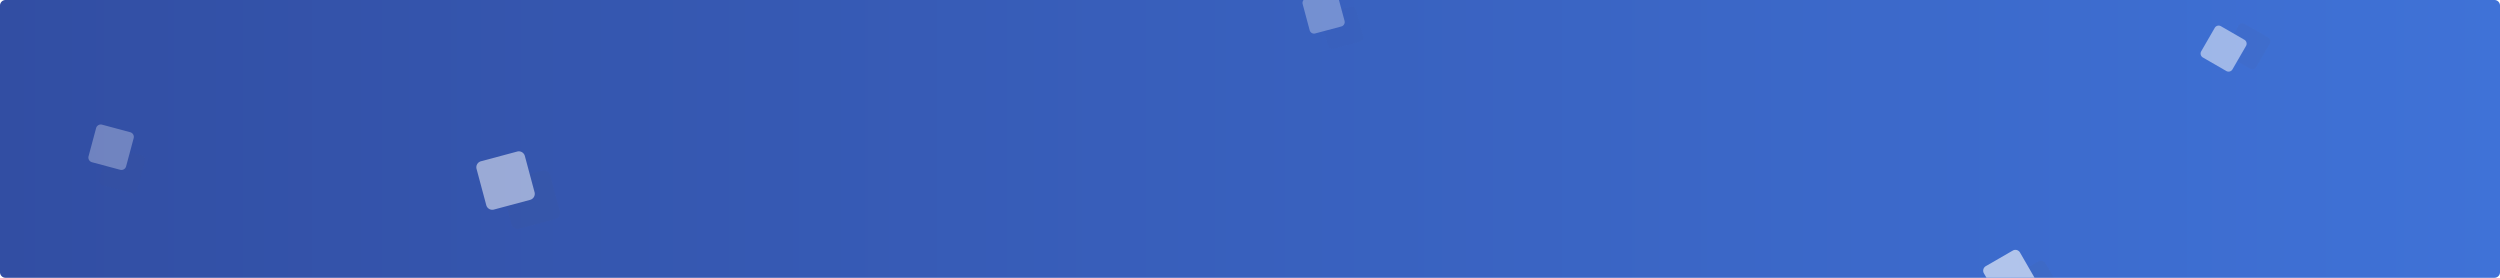 <svg xmlns="http://www.w3.org/2000/svg" width="900" height="100" viewBox="0 0 900 100"><defs><linearGradient id="gkjua" x1="900" x2="0" y1="50" y2="50" gradientUnits="userSpaceOnUse"><stop offset="0" stop-color="#3f72d7"/><stop offset="1" stop-color="#324ea3"/></linearGradient><mask id="gkjud" width="2" height="2" x="-1" y="-1"><path fill="#fff" d="M364-81h13v13h-13z"/><path d="M366-77.875c0-.621.504-1.125 1.125-1.125h6.75c.621 0 1.125.504 1.125 1.125v6.75c0 .621-.504 1.125-1.125 1.125h-6.75A1.125 1.125 0 0 1 366-71.125z"/></mask><filter id="gkjuc" width="55" height="56" x="345" y="-100" filterUnits="userSpaceOnUse"><feOffset dx="4" dy="5" in="SourceGraphic" result="FeOffset1152Out"/><feGaussianBlur in="FeOffset1152Out" result="FeGaussianBlur1153Out" stdDeviation="3.6 3.6"/></filter><mask id="gkjuf" width="2" height="2" x="-1" y="-1"><path fill="#fff" d="M486 100h13v13h-13z"/><path d="M488 103.125c0-.621.504-1.125 1.125-1.125h6.75c.621 0 1.125.504 1.125 1.125v6.75c0 .621-.504 1.125-1.125 1.125h-6.75a1.125 1.125 0 0 1-1.125-1.125z"/></mask><filter id="gkjue" width="55" height="56" x="467" y="81" filterUnits="userSpaceOnUse"><feOffset dx="4" dy="5" in="SourceGraphic" result="FeOffset1168Out"/><feGaussianBlur in="FeOffset1168Out" result="FeGaussianBlur1169Out" stdDeviation="3.6 3.6"/></filter><mask id="gkjuh" width="2" height="2" x="-1" y="-1"><path fill="#fff" d="M714 90h19v19h-19z"/><path d="M716 93.9c0-1.05.85-1.9 1.9-1.9h11.2c1.05 0 1.9.85 1.9 1.9v11.2a1.9 1.9 0 0 1-1.9 1.9h-11.2a1.9 1.9 0 0 1-1.9-1.9z"/></mask><filter id="gkjug" width="75" height="77" x="689" y="65" filterUnits="userSpaceOnUse"><feOffset dx="6" dy="8" in="SourceGraphic" result="FeOffset1184Out"/><feGaussianBlur in="FeOffset1184Out" result="FeGaussianBlur1185Out" stdDeviation="6 6"/></filter><mask id="gkjuj" width="2" height="2" x="-1" y="-1"><path fill="#fff" d="M424-177h20v20h-20z"/><path d="M426-173a2 2 0 0 1 2-2h12a2 2 0 0 1 2 2v12a2 2 0 0 1-2 2h-12a2 2 0 0 1-2-2z"/></mask><filter id="gkjui" width="78" height="80" x="398" y="-203" filterUnits="userSpaceOnUse"><feOffset dx="6" dy="8" in="SourceGraphic" result="FeOffset1200Out"/><feGaussianBlur in="FeOffset1200Out" result="FeGaussianBlur1201Out" stdDeviation="6.4 6.4"/></filter><mask id="gkjul" width="2" height="2" x="-1" y="-1"><path fill="#fff" d="M639-133h18v18h-18z"/><path d="M641-129.25c0-.967.783-1.75 1.75-1.75h10.5c.967 0 1.75.783 1.75 1.75v10.5a1.75 1.75 0 0 1-1.75 1.75h-10.5a1.75 1.75 0 0 1-1.75-1.75z"/></mask><filter id="gkjuk" width="72" height="73" x="615" y="-157" filterUnits="userSpaceOnUse"><feOffset dx="6" dy="7" in="SourceGraphic" result="FeOffset1216Out"/><feGaussianBlur in="FeOffset1216Out" result="FeGaussianBlur1217Out" stdDeviation="5.6 5.6"/></filter><mask id="gkjun" width="2" height="2" x="-1" y="-1"><path fill="#fff" d="M379 123h22v22h-22z"/><path d="M382 128a2 2 0 0 1 2-2h12a2 2 0 0 1 2 2v12a2 2 0 0 1-2 2h-12a2 2 0 0 1-2-2z"/></mask><filter id="gkjum" width="80" height="82" x="353" y="97" filterUnits="userSpaceOnUse"><feOffset dx="6" dy="8" in="SourceGraphic" result="FeOffset1232Out"/><feGaussianBlur in="FeOffset1232Out" result="FeGaussianBlur1233Out" stdDeviation="6.4 6.4"/></filter><mask id="gkjup" width="2" height="2" x="-1" y="-1"><path fill="#fff" d="M792 9h17v17h-17z"/><path d="M794 12.625c0-.897.728-1.625 1.625-1.625h9.75c.897 0 1.625.728 1.625 1.625v9.75c0 .897-.728 1.625-1.625 1.625h-9.75A1.625 1.625 0 0 1 794 22.375z"/></mask><filter id="gkjuo" width="68" height="70" x="769" y="-14" filterUnits="userSpaceOnUse"><feOffset dx="5" dy="7" in="SourceGraphic" result="FeOffset1248Out"/><feGaussianBlur in="FeOffset1248Out" result="FeGaussianBlur1249Out" stdDeviation="5.2 5.2"/></filter><mask id="gkjur" width="2" height="2" x="-1" y="-1"><path fill="#fff" d="M468-4h17v17h-17z"/><path d="M470-.375c0-.897.728-1.625 1.625-1.625h9.75c.897 0 1.625.728 1.625 1.625v9.75c0 .897-.728 1.625-1.625 1.625h-9.75A1.625 1.625 0 0 1 470 9.375z"/></mask><filter id="gkjuq" width="68" height="70" x="445" y="-27" filterUnits="userSpaceOnUse"><feOffset dx="5" dy="7" in="SourceGraphic" result="FeOffset1264Out"/><feGaussianBlur in="FeOffset1264Out" result="FeGaussianBlur1265Out" stdDeviation="5.2 5.2"/></filter><mask id="gkjut" width="2" height="2" x="-1" y="-1"><path fill="#fff" d="M596-44h25v25h-25z"/><path d="M599-38.625A2.375 2.375 0 0 1 601.375-41h14.25A2.375 2.375 0 0 1 618-38.625v14.25A2.375 2.375 0 0 1 615.625-22h-14.25A2.375 2.375 0 0 1 599-24.375z"/></mask><filter id="gkjus" width="91" height="93" x="567" y="-73" filterUnits="userSpaceOnUse"><feOffset dx="8" dy="10" in="SourceGraphic" result="FeOffset1280Out"/><feGaussianBlur in="FeOffset1280Out" result="FeGaussianBlur1281Out" stdDeviation="7.6 7.6"/></filter><mask id="gkjuv" width="2" height="2" x="-1" y="-1"><path fill="#fff" d="M647 152h18v18h-18z"/><path d="M649 155.75c0-.967.783-1.75 1.75-1.75h10.5c.967 0 1.75.783 1.75 1.75v10.5a1.75 1.75 0 0 1-1.75 1.75h-10.5a1.75 1.75 0 0 1-1.75-1.75z"/></mask><filter id="gkjuu" width="72" height="73" x="623" y="128" filterUnits="userSpaceOnUse"><feOffset dx="6" dy="7" in="SourceGraphic" result="FeOffset1296Out"/><feGaussianBlur in="FeOffset1296Out" result="FeGaussianBlur1297Out" stdDeviation="5.6 5.6"/></filter><mask id="gkjux" width="2" height="2" x="-1" y="-1"><path fill="#fff" d="M779-123h22v22h-22z"/><path d="M781-118.75a2.25 2.25 0 0 1 2.25-2.25h13.5a2.25 2.25 0 0 1 2.25 2.25v13.5a2.25 2.25 0 0 1-2.25 2.25h-13.5a2.25 2.25 0 0 1-2.25-2.25z"/></mask><filter id="gkjuw" width="85" height="87" x="751" y="-151" filterUnits="userSpaceOnUse"><feOffset dx="7" dy="9" in="SourceGraphic" result="FeOffset1312Out"/><feGaussianBlur in="FeOffset1312Out" result="FeGaussianBlur1313Out" stdDeviation="7.2 7.2"/></filter><mask id="gkjuz" width="2" height="2" x="-1" y="-1"><path fill="#fff" d="M285-27h14v14h-14z"/><path d="M286-24.5a1.5 1.5 0 0 1 1.5-1.5h9a1.5 1.5 0 0 1 1.5 1.5v9a1.5 1.5 0 0 1-1.5 1.5h-9a1.5 1.5 0 0 1-1.5-1.5z"/></mask><filter id="gkjuy" width="63" height="64" x="263" y="-49" filterUnits="userSpaceOnUse"><feOffset dx="5" dy="6" in="SourceGraphic" result="FeOffset1328Out"/><feGaussianBlur in="FeOffset1328Out" result="FeGaussianBlur1329Out" stdDeviation="4.8 4.8"/></filter><mask id="gkjuB" width="2" height="2" x="-1" y="-1"><path fill="#fff" d="M-244 96h13v13h-13z"/><path d="M-242 99.125c0-.621.504-1.125 1.125-1.125h6.75c.621 0 1.125.504 1.125 1.125v6.75c0 .621-.504 1.125-1.125 1.125h-6.75a1.125 1.125 0 0 1-1.125-1.125z"/></mask><filter id="gkjuA" width="55" height="56" x="-263" y="77" filterUnits="userSpaceOnUse"><feOffset dx="4" dy="5" in="SourceGraphic" result="FeOffset1346Out"/><feGaussianBlur in="FeOffset1346Out" result="FeGaussianBlur1347Out" stdDeviation="3.6 3.6"/></filter><mask id="gkjuD" width="2" height="2" x="-1" y="-1"><path fill="#fff" d="M-122 277h13v13h-13z"/><path d="M-120 280.125c0-.621.504-1.125 1.125-1.125h6.75c.621 0 1.125.504 1.125 1.125v6.75c0 .621-.504 1.125-1.125 1.125h-6.75a1.125 1.125 0 0 1-1.125-1.125z"/></mask><filter id="gkjuC" width="55" height="56" x="-141" y="258" filterUnits="userSpaceOnUse"><feOffset dx="4" dy="5" in="SourceGraphic" result="FeOffset1362Out"/><feGaussianBlur in="FeOffset1362Out" result="FeGaussianBlur1363Out" stdDeviation="3.6 3.6"/></filter><mask id="gkjuF" width="2" height="2" x="-1" y="-1"><path fill="#fff" d="M106 267h19v19h-19z"/><path d="M108 270.9c0-1.05.85-1.9 1.9-1.9h11.2c1.05 0 1.9.85 1.9 1.9v11.2a1.9 1.9 0 0 1-1.9 1.9h-11.2a1.9 1.9 0 0 1-1.9-1.9z"/></mask><filter id="gkjuE" width="75" height="77" x="81" y="242" filterUnits="userSpaceOnUse"><feOffset dx="6" dy="8" in="SourceGraphic" result="FeOffset1378Out"/><feGaussianBlur in="FeOffset1378Out" result="FeGaussianBlur1379Out" stdDeviation="6 6"/></filter><mask id="gkjuH" width="2" height="2" x="-1" y="-1"><path fill="#fff" d="M-184 0h20v20h-20z"/><path d="M-182 4a2 2 0 0 1 2-2h12a2 2 0 0 1 2 2v12a2 2 0 0 1-2 2h-12a2 2 0 0 1-2-2z"/></mask><filter id="gkjuG" width="78" height="80" x="-210" y="-26" filterUnits="userSpaceOnUse"><feOffset dx="6" dy="8" in="SourceGraphic" result="FeOffset1394Out"/><feGaussianBlur in="FeOffset1394Out" result="FeGaussianBlur1395Out" stdDeviation="6.4 6.4"/></filter><mask id="gkjuJ" width="2" height="2" x="-1" y="-1"><path fill="#fff" d="M31 44h18v18H31z"/><path d="M33 47.75c0-.967.783-1.75 1.75-1.75h10.5c.967 0 1.75.783 1.75 1.75v10.5A1.75 1.75 0 0 1 45.25 60h-10.5A1.75 1.75 0 0 1 33 58.25z"/></mask><filter id="gkjuI" width="72" height="73" x="7" y="20" filterUnits="userSpaceOnUse"><feOffset dx="6" dy="7" in="SourceGraphic" result="FeOffset1410Out"/><feGaussianBlur in="FeOffset1410Out" result="FeGaussianBlur1411Out" stdDeviation="5.6 5.6"/></filter><mask id="gkjuL" width="2" height="2" x="-1" y="-1"><path fill="#fff" d="M-229 300h22v22h-22z"/><path d="M-226 305a2 2 0 0 1 2-2h12a2 2 0 0 1 2 2v12a2 2 0 0 1-2 2h-12a2 2 0 0 1-2-2z"/></mask><filter id="gkjuK" width="80" height="82" x="-255" y="274" filterUnits="userSpaceOnUse"><feOffset dx="6" dy="8" in="SourceGraphic" result="FeOffset1426Out"/><feGaussianBlur in="FeOffset1426Out" result="FeGaussianBlur1427Out" stdDeviation="6.4 6.4"/></filter><mask id="gkjuN" width="2" height="2" x="-1" y="-1"><path fill="#fff" d="M184 186h17v17h-17z"/><path d="M186 189.625c0-.897.728-1.625 1.625-1.625h9.75c.897 0 1.625.728 1.625 1.625v9.75c0 .897-.728 1.625-1.625 1.625h-9.75a1.625 1.625 0 0 1-1.625-1.625z"/></mask><filter id="gkjuM" width="68" height="70" x="161" y="163" filterUnits="userSpaceOnUse"><feOffset dx="5" dy="7" in="SourceGraphic" result="FeOffset1442Out"/><feGaussianBlur in="FeOffset1442Out" result="FeGaussianBlur1443Out" stdDeviation="5.2 5.2"/></filter><mask id="gkjuP" width="2" height="2" x="-1" y="-1"><path fill="#fff" d="M-140 173h17v17h-17z"/><path d="M-138 176.625c0-.897.728-1.625 1.625-1.625h9.75c.897 0 1.625.728 1.625 1.625v9.75c0 .897-.728 1.625-1.625 1.625h-9.75a1.625 1.625 0 0 1-1.625-1.625z"/></mask><filter id="gkjuO" width="68" height="70" x="-163" y="150" filterUnits="userSpaceOnUse"><feOffset dx="5" dy="7" in="SourceGraphic" result="FeOffset1458Out"/><feGaussianBlur in="FeOffset1458Out" result="FeGaussianBlur1459Out" stdDeviation="5.2 5.2"/></filter><mask id="gkjuR" width="2" height="2" x="-1" y="-1"><path fill="#fff" d="M-12 133h25v25h-25z"/><path d="M-9 138.375A2.375 2.375 0 0 1-6.625 136h14.25A2.375 2.375 0 0 1 10 138.375v14.25A2.375 2.375 0 0 1 7.625 155h-14.25A2.375 2.375 0 0 1-9 152.625z"/></mask><filter id="gkjuQ" width="91" height="93" x="-41" y="104" filterUnits="userSpaceOnUse"><feOffset dx="8" dy="10" in="SourceGraphic" result="FeOffset1474Out"/><feGaussianBlur in="FeOffset1474Out" result="FeGaussianBlur1475Out" stdDeviation="7.6 7.6"/></filter><mask id="gkjuT" width="2" height="2" x="-1" y="-1"><path fill="#fff" d="M39 329h18v18H39z"/><path d="M41 332.75c0-.967.783-1.75 1.75-1.75h10.5c.967 0 1.75.783 1.75 1.75v10.5a1.75 1.75 0 0 1-1.75 1.75h-10.5a1.75 1.75 0 0 1-1.75-1.75z"/></mask><filter id="gkjuS" width="72" height="73" x="15" y="305" filterUnits="userSpaceOnUse"><feOffset dx="6" dy="7" in="SourceGraphic" result="FeOffset1490Out"/><feGaussianBlur in="FeOffset1490Out" result="FeGaussianBlur1491Out" stdDeviation="5.6 5.6"/></filter><mask id="gkjuV" width="2" height="2" x="-1" y="-1"><path fill="#fff" d="M171 54h22v22h-22z"/><path d="M173 58.25a2.25 2.25 0 0 1 2.25-2.25h13.5a2.25 2.25 0 0 1 2.25 2.25v13.5a2.25 2.25 0 0 1-2.25 2.25h-13.5a2.25 2.25 0 0 1-2.25-2.25z"/></mask><filter id="gkjuU" width="85" height="87" x="143" y="26" filterUnits="userSpaceOnUse"><feOffset dx="7" dy="9" in="SourceGraphic" result="FeOffset1506Out"/><feGaussianBlur in="FeOffset1506Out" result="FeGaussianBlur1507Out" stdDeviation="7.2 7.2"/></filter><mask id="gkjuX" width="2" height="2" x="-1" y="-1"><path fill="#fff" d="M-323 150h14v14h-14z"/><path d="M-322 152.5a1.5 1.5 0 0 1 1.5-1.5h9a1.5 1.5 0 0 1 1.5 1.5v9a1.5 1.5 0 0 1-1.5 1.5h-9a1.5 1.5 0 0 1-1.5-1.5z"/></mask><filter id="gkjuW" width="63" height="64" x="-345" y="128" filterUnits="userSpaceOnUse"><feOffset dx="5" dy="6" in="SourceGraphic" result="FeOffset1522Out"/><feGaussianBlur in="FeOffset1522Out" result="FeGaussianBlur1523Out" stdDeviation="4.8 4.8"/></filter><clipPath id="gkjub"><path d="M0 2a2 2 0 0 1 2-2h896a2 2 0 0 1 2 2v96a2 2 0 0 1-2 2H2a2 2 0 0 1-2-2z"/></clipPath></defs><g><g><g><path fill="url(#gkjua)" d="M0 2a2 2 0 0 1 2-2h896a2 2 0 0 1 2 2v96a2 2 0 0 1-2 2H2a2 2 0 0 1-2-2z"/></g><g clip-path="url(#gkjub)"><g opacity=".5" transform="rotate(-330 370.5 -74.5)"><g filter="url(#gkjuc)"><path fill="none" d="M366-77.875c0-.621.504-1.125 1.125-1.125h6.75c.621 0 1.125.504 1.125 1.125v6.75c0 .621-.504 1.125-1.125 1.125h-6.75A1.125 1.125 0 0 1 366-71.125z" mask="url(&quot;#gkjud&quot;)"/><path fill="#50575e" fill-opacity=".1" d="M366-77.875c0-.621.504-1.125 1.125-1.125h6.75c.621 0 1.125.504 1.125 1.125v6.75c0 .621-.504 1.125-1.125 1.125h-6.75A1.125 1.125 0 0 1 366-71.125z"/></g><path fill="#fff" d="M366-77.875c0-.621.504-1.125 1.125-1.125h6.75c.621 0 1.125.504 1.125 1.125v6.75c0 .621-.504 1.125-1.125 1.125h-6.75A1.125 1.125 0 0 1 366-71.125z"/></g><g opacity=".4" transform="rotate(-30 492.5 106.5)"><g filter="url(#gkjue)"><path fill="none" d="M488 103.125c0-.621.504-1.125 1.125-1.125h6.75c.621 0 1.125.504 1.125 1.125v6.75c0 .621-.504 1.125-1.125 1.125h-6.75a1.125 1.125 0 0 1-1.125-1.125z" mask="url(&quot;#gkjuf&quot;)"/><path fill="#50575e" fill-opacity=".1" d="M488 103.125c0-.621.504-1.125 1.125-1.125h6.75c.621 0 1.125.504 1.125 1.125v6.75c0 .621-.504 1.125-1.125 1.125h-6.75a1.125 1.125 0 0 1-1.125-1.125z"/></g><path fill="#fff" d="M488 103.125c0-.621.504-1.125 1.125-1.125h6.75c.621 0 1.125.504 1.125 1.125v6.75c0 .621-.504 1.125-1.125 1.125h-6.75a1.125 1.125 0 0 1-1.125-1.125z"/></g><g opacity=".6" transform="rotate(-30 723.5 99.5)"><g filter="url(#gkjug)"><path fill="none" d="M716 93.9c0-1.05.85-1.9 1.9-1.9h11.2c1.05 0 1.9.85 1.9 1.9v11.2a1.9 1.9 0 0 1-1.9 1.9h-11.2a1.9 1.9 0 0 1-1.9-1.9z" mask="url(&quot;#gkjuh&quot;)"/><path fill="#50575e" fill-opacity=".1" d="M716 93.9c0-1.05.85-1.9 1.9-1.9h11.2c1.05 0 1.9.85 1.9 1.9v11.2a1.9 1.9 0 0 1-1.9 1.9h-11.2a1.9 1.9 0 0 1-1.9-1.9z"/></g><path fill="#fff" d="M716 93.9c0-1.05.85-1.9 1.9-1.9h11.2c1.05 0 1.9.85 1.9 1.9v11.2a1.9 1.9 0 0 1-1.9 1.9h-11.2a1.9 1.9 0 0 1-1.9-1.9z"/></g><g opacity=".7" transform="rotate(-345 434 -167)"><g filter="url(#gkjui)"><path fill="none" d="M426-173a2 2 0 0 1 2-2h12a2 2 0 0 1 2 2v12a2 2 0 0 1-2 2h-12a2 2 0 0 1-2-2z" mask="url(&quot;#gkjuj&quot;)"/><path fill="#50575e" fill-opacity=".1" d="M426-173a2 2 0 0 1 2-2h12a2 2 0 0 1 2 2v12a2 2 0 0 1-2 2h-12a2 2 0 0 1-2-2z"/></g><path fill="#fff" d="M426-173a2 2 0 0 1 2-2h12a2 2 0 0 1 2 2v12a2 2 0 0 1-2 2h-12a2 2 0 0 1-2-2z"/></g><g opacity=".3" transform="rotate(-345 648 -124)"><g filter="url(#gkjuk)"><path fill="none" d="M641-129.25c0-.967.783-1.75 1.75-1.75h10.5c.967 0 1.75.783 1.75 1.75v10.5a1.75 1.75 0 0 1-1.75 1.75h-10.5a1.75 1.75 0 0 1-1.75-1.75z" mask="url(&quot;#gkjul&quot;)"/><path fill="#50575e" fill-opacity=".1" d="M641-129.25c0-.967.783-1.75 1.75-1.75h10.5c.967 0 1.75.783 1.75 1.75v10.5a1.75 1.75 0 0 1-1.75 1.75h-10.5a1.75 1.75 0 0 1-1.75-1.75z"/></g><path fill="#fff" d="M641-129.25c0-.967.783-1.75 1.75-1.75h10.5c.967 0 1.75.783 1.75 1.75v10.5a1.75 1.75 0 0 1-1.75 1.75h-10.5a1.75 1.75 0 0 1-1.75-1.75z"/></g><g opacity=".5" transform="rotate(-60 390 134)"><g filter="url(#gkjum)"><path fill="none" d="M382 128a2 2 0 0 1 2-2h12a2 2 0 0 1 2 2v12a2 2 0 0 1-2 2h-12a2 2 0 0 1-2-2z" mask="url(&quot;#gkjun&quot;)"/><path fill="#50575e" fill-opacity=".1" d="M382 128a2 2 0 0 1 2-2h12a2 2 0 0 1 2 2v12a2 2 0 0 1-2 2h-12a2 2 0 0 1-2-2z"/></g><path fill="#fff" d="M382 128a2 2 0 0 1 2-2h12a2 2 0 0 1 2 2v12a2 2 0 0 1-2 2h-12a2 2 0 0 1-2-2z"/></g><g opacity=".5" transform="rotate(-60 800.5 17.5)"><g filter="url(#gkjuo)"><path fill="none" d="M794 12.625c0-.897.728-1.625 1.625-1.625h9.75c.897 0 1.625.728 1.625 1.625v9.75c0 .897-.728 1.625-1.625 1.625h-9.75A1.625 1.625 0 0 1 794 22.375z" mask="url(&quot;#gkjup&quot;)"/><path fill="#50575e" fill-opacity=".1" d="M794 12.625c0-.897.728-1.625 1.625-1.625h9.75c.897 0 1.625.728 1.625 1.625v9.75c0 .897-.728 1.625-1.625 1.625h-9.75A1.625 1.625 0 0 1 794 22.375z"/></g><path fill="#fff" d="M794 12.625c0-.897.728-1.625 1.625-1.625h9.75c.897 0 1.625.728 1.625 1.625v9.75c0 .897-.728 1.625-1.625 1.625h-9.75A1.625 1.625 0 0 1 794 22.375z"/></g><g opacity=".3" transform="rotate(-15 476.5 4.5)"><g filter="url(#gkjuq)"><path fill="none" d="M470-.375c0-.897.728-1.625 1.625-1.625h9.75c.897 0 1.625.728 1.625 1.625v9.75c0 .897-.728 1.625-1.625 1.625h-9.75A1.625 1.625 0 0 1 470 9.375z" mask="url(&quot;#gkjur&quot;)"/><path fill="#50575e" fill-opacity=".1" d="M470-.375c0-.897.728-1.625 1.625-1.625h9.75c.897 0 1.625.728 1.625 1.625v9.75c0 .897-.728 1.625-1.625 1.625h-9.75A1.625 1.625 0 0 1 470 9.375z"/></g><path fill="#fff" d="M470-.375c0-.897.728-1.625 1.625-1.625h9.75c.897 0 1.625.728 1.625 1.625v9.75c0 .897-.728 1.625-1.625 1.625h-9.75A1.625 1.625 0 0 1 470 9.375z"/></g><g opacity=".8" transform="rotate(-330 608.5 -31.5)"><g filter="url(#gkjus)"><path fill="none" d="M599-38.625A2.375 2.375 0 0 1 601.375-41h14.25A2.375 2.375 0 0 1 618-38.625v14.25A2.375 2.375 0 0 1 615.625-22h-14.25A2.375 2.375 0 0 1 599-24.375z" mask="url(&quot;#gkjut&quot;)"/><path fill="#50575e" fill-opacity=".1" d="M599-38.625A2.375 2.375 0 0 1 601.375-41h14.25A2.375 2.375 0 0 1 618-38.625v14.25A2.375 2.375 0 0 1 615.625-22h-14.25A2.375 2.375 0 0 1 599-24.375z"/></g><path fill="#fff" d="M599-38.625A2.375 2.375 0 0 1 601.375-41h14.25A2.375 2.375 0 0 1 618-38.625v14.25A2.375 2.375 0 0 1 615.625-22h-14.25A2.375 2.375 0 0 1 599-24.375z"/></g><g opacity=".8" transform="rotate(-330 656 161)"><g filter="url(#gkjuu)"><path fill="none" d="M649 155.75c0-.967.783-1.75 1.75-1.75h10.5c.967 0 1.75.783 1.75 1.75v10.5a1.75 1.75 0 0 1-1.75 1.75h-10.5a1.75 1.75 0 0 1-1.75-1.75z" mask="url(&quot;#gkjuv&quot;)"/><path fill="#50575e" fill-opacity=".1" d="M649 155.75c0-.967.783-1.75 1.75-1.75h10.5c.967 0 1.75.783 1.75 1.75v10.5a1.75 1.75 0 0 1-1.75 1.75h-10.5a1.75 1.75 0 0 1-1.75-1.75z"/></g><path fill="#fff" d="M649 155.75c0-.967.783-1.75 1.75-1.75h10.5c.967 0 1.75.783 1.75 1.75v10.5a1.75 1.75 0 0 1-1.75 1.75h-10.5a1.75 1.75 0 0 1-1.75-1.75z"/></g><g opacity=".5" transform="rotate(-15 790 -112)"><g filter="url(#gkjuw)"><path fill="none" d="M781-118.75a2.25 2.25 0 0 1 2.25-2.25h13.5a2.25 2.25 0 0 1 2.25 2.25v13.5a2.25 2.25 0 0 1-2.25 2.25h-13.5a2.25 2.25 0 0 1-2.25-2.25z" mask="url(&quot;#gkjux&quot;)"/><path fill="#50575e" fill-opacity=".1" d="M781-118.75a2.25 2.25 0 0 1 2.25-2.25h13.5a2.25 2.25 0 0 1 2.25 2.25v13.5a2.25 2.25 0 0 1-2.25 2.25h-13.5a2.25 2.25 0 0 1-2.25-2.25z"/></g><path fill="#fff" d="M781-118.75a2.25 2.25 0 0 1 2.25-2.25h13.5a2.25 2.25 0 0 1 2.25 2.25v13.5a2.25 2.25 0 0 1-2.25 2.25h-13.5a2.25 2.25 0 0 1-2.25-2.25z"/></g><g opacity=".5" transform="rotate(-15 292 -20)"><g filter="url(#gkjuy)"><path fill="none" d="M286-24.5a1.5 1.5 0 0 1 1.5-1.5h9a1.5 1.5 0 0 1 1.5 1.5v9a1.5 1.5 0 0 1-1.5 1.5h-9a1.5 1.5 0 0 1-1.5-1.5z" mask="url(&quot;#gkjuz&quot;)"/><path fill="#50575e" fill-opacity=".1" d="M286-24.5a1.5 1.5 0 0 1 1.5-1.5h9a1.5 1.5 0 0 1 1.5 1.5v9a1.5 1.5 0 0 1-1.5 1.5h-9a1.5 1.5 0 0 1-1.5-1.5z"/></g><path fill="#fff" d="M286-24.5a1.5 1.5 0 0 1 1.5-1.5h9a1.5 1.5 0 0 1 1.5 1.5v9a1.5 1.5 0 0 1-1.5 1.5h-9a1.5 1.5 0 0 1-1.5-1.5z"/></g></g><g clip-path="url(#gkjub)"><g opacity=".5" transform="rotate(-330 -237.5 102.5)"><g filter="url(#gkjuA)"><path fill="none" d="M-242 99.125c0-.621.504-1.125 1.125-1.125h6.75c.621 0 1.125.504 1.125 1.125v6.75c0 .621-.504 1.125-1.125 1.125h-6.75a1.125 1.125 0 0 1-1.125-1.125z" mask="url(&quot;#gkjuB&quot;)"/><path fill="#50575e" fill-opacity=".1" d="M-242 99.125c0-.621.504-1.125 1.125-1.125h6.75c.621 0 1.125.504 1.125 1.125v6.75c0 .621-.504 1.125-1.125 1.125h-6.75a1.125 1.125 0 0 1-1.125-1.125z"/></g><path fill="#fff" d="M-242 99.125c0-.621.504-1.125 1.125-1.125h6.75c.621 0 1.125.504 1.125 1.125v6.75c0 .621-.504 1.125-1.125 1.125h-6.75a1.125 1.125 0 0 1-1.125-1.125z"/></g><g opacity=".4" transform="rotate(-30 -115.5 283.5)"><g filter="url(#gkjuC)"><path fill="none" d="M-120 280.125c0-.621.504-1.125 1.125-1.125h6.75c.621 0 1.125.504 1.125 1.125v6.75c0 .621-.504 1.125-1.125 1.125h-6.75a1.125 1.125 0 0 1-1.125-1.125z" mask="url(&quot;#gkjuD&quot;)"/><path fill="#50575e" fill-opacity=".1" d="M-120 280.125c0-.621.504-1.125 1.125-1.125h6.75c.621 0 1.125.504 1.125 1.125v6.75c0 .621-.504 1.125-1.125 1.125h-6.75a1.125 1.125 0 0 1-1.125-1.125z"/></g><path fill="#fff" d="M-120 280.125c0-.621.504-1.125 1.125-1.125h6.75c.621 0 1.125.504 1.125 1.125v6.75c0 .621-.504 1.125-1.125 1.125h-6.75a1.125 1.125 0 0 1-1.125-1.125z"/></g><g opacity=".6" transform="rotate(-30 115.5 276.5)"><g filter="url(#gkjuE)"><path fill="none" d="M108 270.9c0-1.05.85-1.9 1.9-1.9h11.2c1.05 0 1.9.85 1.9 1.9v11.2a1.9 1.9 0 0 1-1.9 1.9h-11.2a1.9 1.9 0 0 1-1.9-1.9z" mask="url(&quot;#gkjuF&quot;)"/><path fill="#50575e" fill-opacity=".1" d="M108 270.9c0-1.05.85-1.9 1.9-1.9h11.2c1.05 0 1.9.85 1.9 1.9v11.2a1.9 1.9 0 0 1-1.9 1.9h-11.2a1.9 1.9 0 0 1-1.9-1.9z"/></g><path fill="#fff" d="M108 270.9c0-1.05.85-1.9 1.9-1.9h11.2c1.05 0 1.9.85 1.9 1.9v11.2a1.9 1.9 0 0 1-1.9 1.9h-11.2a1.9 1.9 0 0 1-1.9-1.9z"/></g><g opacity=".7" transform="rotate(-345 -174 10)"><g filter="url(#gkjuG)"><path fill="none" d="M-182 4a2 2 0 0 1 2-2h12a2 2 0 0 1 2 2v12a2 2 0 0 1-2 2h-12a2 2 0 0 1-2-2z" mask="url(&quot;#gkjuH&quot;)"/><path fill="#50575e" fill-opacity=".1" d="M-182 4a2 2 0 0 1 2-2h12a2 2 0 0 1 2 2v12a2 2 0 0 1-2 2h-12a2 2 0 0 1-2-2z"/></g><path fill="#fff" d="M-182 4a2 2 0 0 1 2-2h12a2 2 0 0 1 2 2v12a2 2 0 0 1-2 2h-12a2 2 0 0 1-2-2z"/></g><g opacity=".3" transform="rotate(-345 40 53)"><g filter="url(#gkjuI)"><path fill="none" d="M33 47.75c0-.967.783-1.75 1.75-1.75h10.5c.967 0 1.75.783 1.75 1.75v10.5A1.75 1.75 0 0 1 45.25 60h-10.5A1.75 1.75 0 0 1 33 58.25z" mask="url(&quot;#gkjuJ&quot;)"/><path fill="#50575e" fill-opacity=".1" d="M33 47.75c0-.967.783-1.75 1.75-1.75h10.5c.967 0 1.75.783 1.75 1.75v10.5A1.75 1.75 0 0 1 45.25 60h-10.5A1.75 1.75 0 0 1 33 58.25z"/></g><path fill="#fff" d="M33 47.75c0-.967.783-1.75 1.75-1.75h10.5c.967 0 1.75.783 1.75 1.75v10.5A1.75 1.75 0 0 1 45.25 60h-10.5A1.75 1.75 0 0 1 33 58.25z"/></g><g opacity=".5" transform="rotate(-60 -218 311)"><g filter="url(#gkjuK)"><path fill="none" d="M-226 305a2 2 0 0 1 2-2h12a2 2 0 0 1 2 2v12a2 2 0 0 1-2 2h-12a2 2 0 0 1-2-2z" mask="url(&quot;#gkjuL&quot;)"/><path fill="#50575e" fill-opacity=".1" d="M-226 305a2 2 0 0 1 2-2h12a2 2 0 0 1 2 2v12a2 2 0 0 1-2 2h-12a2 2 0 0 1-2-2z"/></g><path fill="#fff" d="M-226 305a2 2 0 0 1 2-2h12a2 2 0 0 1 2 2v12a2 2 0 0 1-2 2h-12a2 2 0 0 1-2-2z"/></g><g opacity=".5" transform="rotate(-60 192.5 194.5)"><g filter="url(#gkjuM)"><path fill="none" d="M186 189.625c0-.897.728-1.625 1.625-1.625h9.75c.897 0 1.625.728 1.625 1.625v9.75c0 .897-.728 1.625-1.625 1.625h-9.75a1.625 1.625 0 0 1-1.625-1.625z" mask="url(&quot;#gkjuN&quot;)"/><path fill="#50575e" fill-opacity=".1" d="M186 189.625c0-.897.728-1.625 1.625-1.625h9.75c.897 0 1.625.728 1.625 1.625v9.75c0 .897-.728 1.625-1.625 1.625h-9.75a1.625 1.625 0 0 1-1.625-1.625z"/></g><path fill="#fff" d="M186 189.625c0-.897.728-1.625 1.625-1.625h9.75c.897 0 1.625.728 1.625 1.625v9.75c0 .897-.728 1.625-1.625 1.625h-9.75a1.625 1.625 0 0 1-1.625-1.625z"/></g><g opacity=".3" transform="rotate(-15 -131.5 181.5)"><g filter="url(#gkjuO)"><path fill="none" d="M-138 176.625c0-.897.728-1.625 1.625-1.625h9.75c.897 0 1.625.728 1.625 1.625v9.75c0 .897-.728 1.625-1.625 1.625h-9.75a1.625 1.625 0 0 1-1.625-1.625z" mask="url(&quot;#gkjuP&quot;)"/><path fill="#50575e" fill-opacity=".1" d="M-138 176.625c0-.897.728-1.625 1.625-1.625h9.75c.897 0 1.625.728 1.625 1.625v9.75c0 .897-.728 1.625-1.625 1.625h-9.75a1.625 1.625 0 0 1-1.625-1.625z"/></g><path fill="#fff" d="M-138 176.625c0-.897.728-1.625 1.625-1.625h9.75c.897 0 1.625.728 1.625 1.625v9.75c0 .897-.728 1.625-1.625 1.625h-9.75a1.625 1.625 0 0 1-1.625-1.625z"/></g><g opacity=".8" transform="rotate(-330 .5 145.5)"><g filter="url(#gkjuQ)"><path fill="none" d="M-9 138.375A2.375 2.375 0 0 1-6.625 136h14.25A2.375 2.375 0 0 1 10 138.375v14.25A2.375 2.375 0 0 1 7.625 155h-14.25A2.375 2.375 0 0 1-9 152.625z" mask="url(&quot;#gkjuR&quot;)"/><path fill="#50575e" fill-opacity=".1" d="M-9 138.375A2.375 2.375 0 0 1-6.625 136h14.25A2.375 2.375 0 0 1 10 138.375v14.25A2.375 2.375 0 0 1 7.625 155h-14.25A2.375 2.375 0 0 1-9 152.625z"/></g><path fill="#fff" d="M-9 138.375A2.375 2.375 0 0 1-6.625 136h14.25A2.375 2.375 0 0 1 10 138.375v14.25A2.375 2.375 0 0 1 7.625 155h-14.25A2.375 2.375 0 0 1-9 152.625z"/></g><g opacity=".8" transform="rotate(-330 48 338)"><g filter="url(#gkjuS)"><path fill="none" d="M41 332.75c0-.967.783-1.75 1.75-1.75h10.5c.967 0 1.75.783 1.75 1.75v10.5a1.75 1.75 0 0 1-1.75 1.75h-10.5a1.75 1.75 0 0 1-1.75-1.75z" mask="url(&quot;#gkjuT&quot;)"/><path fill="#50575e" fill-opacity=".1" d="M41 332.75c0-.967.783-1.75 1.75-1.75h10.5c.967 0 1.75.783 1.75 1.75v10.5a1.75 1.75 0 0 1-1.75 1.75h-10.5a1.75 1.75 0 0 1-1.75-1.75z"/></g><path fill="#fff" d="M41 332.75c0-.967.783-1.75 1.75-1.75h10.5c.967 0 1.75.783 1.75 1.75v10.5a1.75 1.75 0 0 1-1.75 1.75h-10.5a1.75 1.75 0 0 1-1.75-1.75z"/></g><g opacity=".5" transform="rotate(-15 182 65)"><g filter="url(#gkjuU)"><path fill="none" d="M173 58.25a2.25 2.25 0 0 1 2.25-2.25h13.5a2.25 2.25 0 0 1 2.25 2.25v13.5a2.25 2.25 0 0 1-2.25 2.25h-13.5a2.25 2.25 0 0 1-2.25-2.25z" mask="url(&quot;#gkjuV&quot;)"/><path fill="#50575e" fill-opacity=".1" d="M173 58.25a2.25 2.25 0 0 1 2.25-2.25h13.5a2.25 2.25 0 0 1 2.25 2.25v13.5a2.25 2.25 0 0 1-2.25 2.25h-13.5a2.25 2.25 0 0 1-2.25-2.25z"/></g><path fill="#fff" d="M173 58.25a2.25 2.25 0 0 1 2.25-2.25h13.5a2.25 2.25 0 0 1 2.25 2.25v13.5a2.25 2.25 0 0 1-2.25 2.25h-13.5a2.25 2.25 0 0 1-2.25-2.25z"/></g><g opacity=".5" transform="rotate(-15 -316 157)"><g filter="url(#gkjuW)"><path fill="none" d="M-322 152.5a1.5 1.5 0 0 1 1.5-1.5h9a1.5 1.5 0 0 1 1.5 1.5v9a1.5 1.5 0 0 1-1.5 1.5h-9a1.5 1.5 0 0 1-1.5-1.5z" mask="url(&quot;#gkjuX&quot;)"/><path fill="#50575e" fill-opacity=".1" d="M-322 152.5a1.5 1.5 0 0 1 1.5-1.5h9a1.5 1.5 0 0 1 1.5 1.5v9a1.5 1.5 0 0 1-1.5 1.5h-9a1.5 1.5 0 0 1-1.5-1.5z"/></g><path fill="#fff" d="M-322 152.5a1.5 1.5 0 0 1 1.5-1.5h9a1.5 1.5 0 0 1 1.5 1.5v9a1.5 1.5 0 0 1-1.5 1.5h-9a1.5 1.5 0 0 1-1.5-1.5z"/></g></g></g></g></svg>